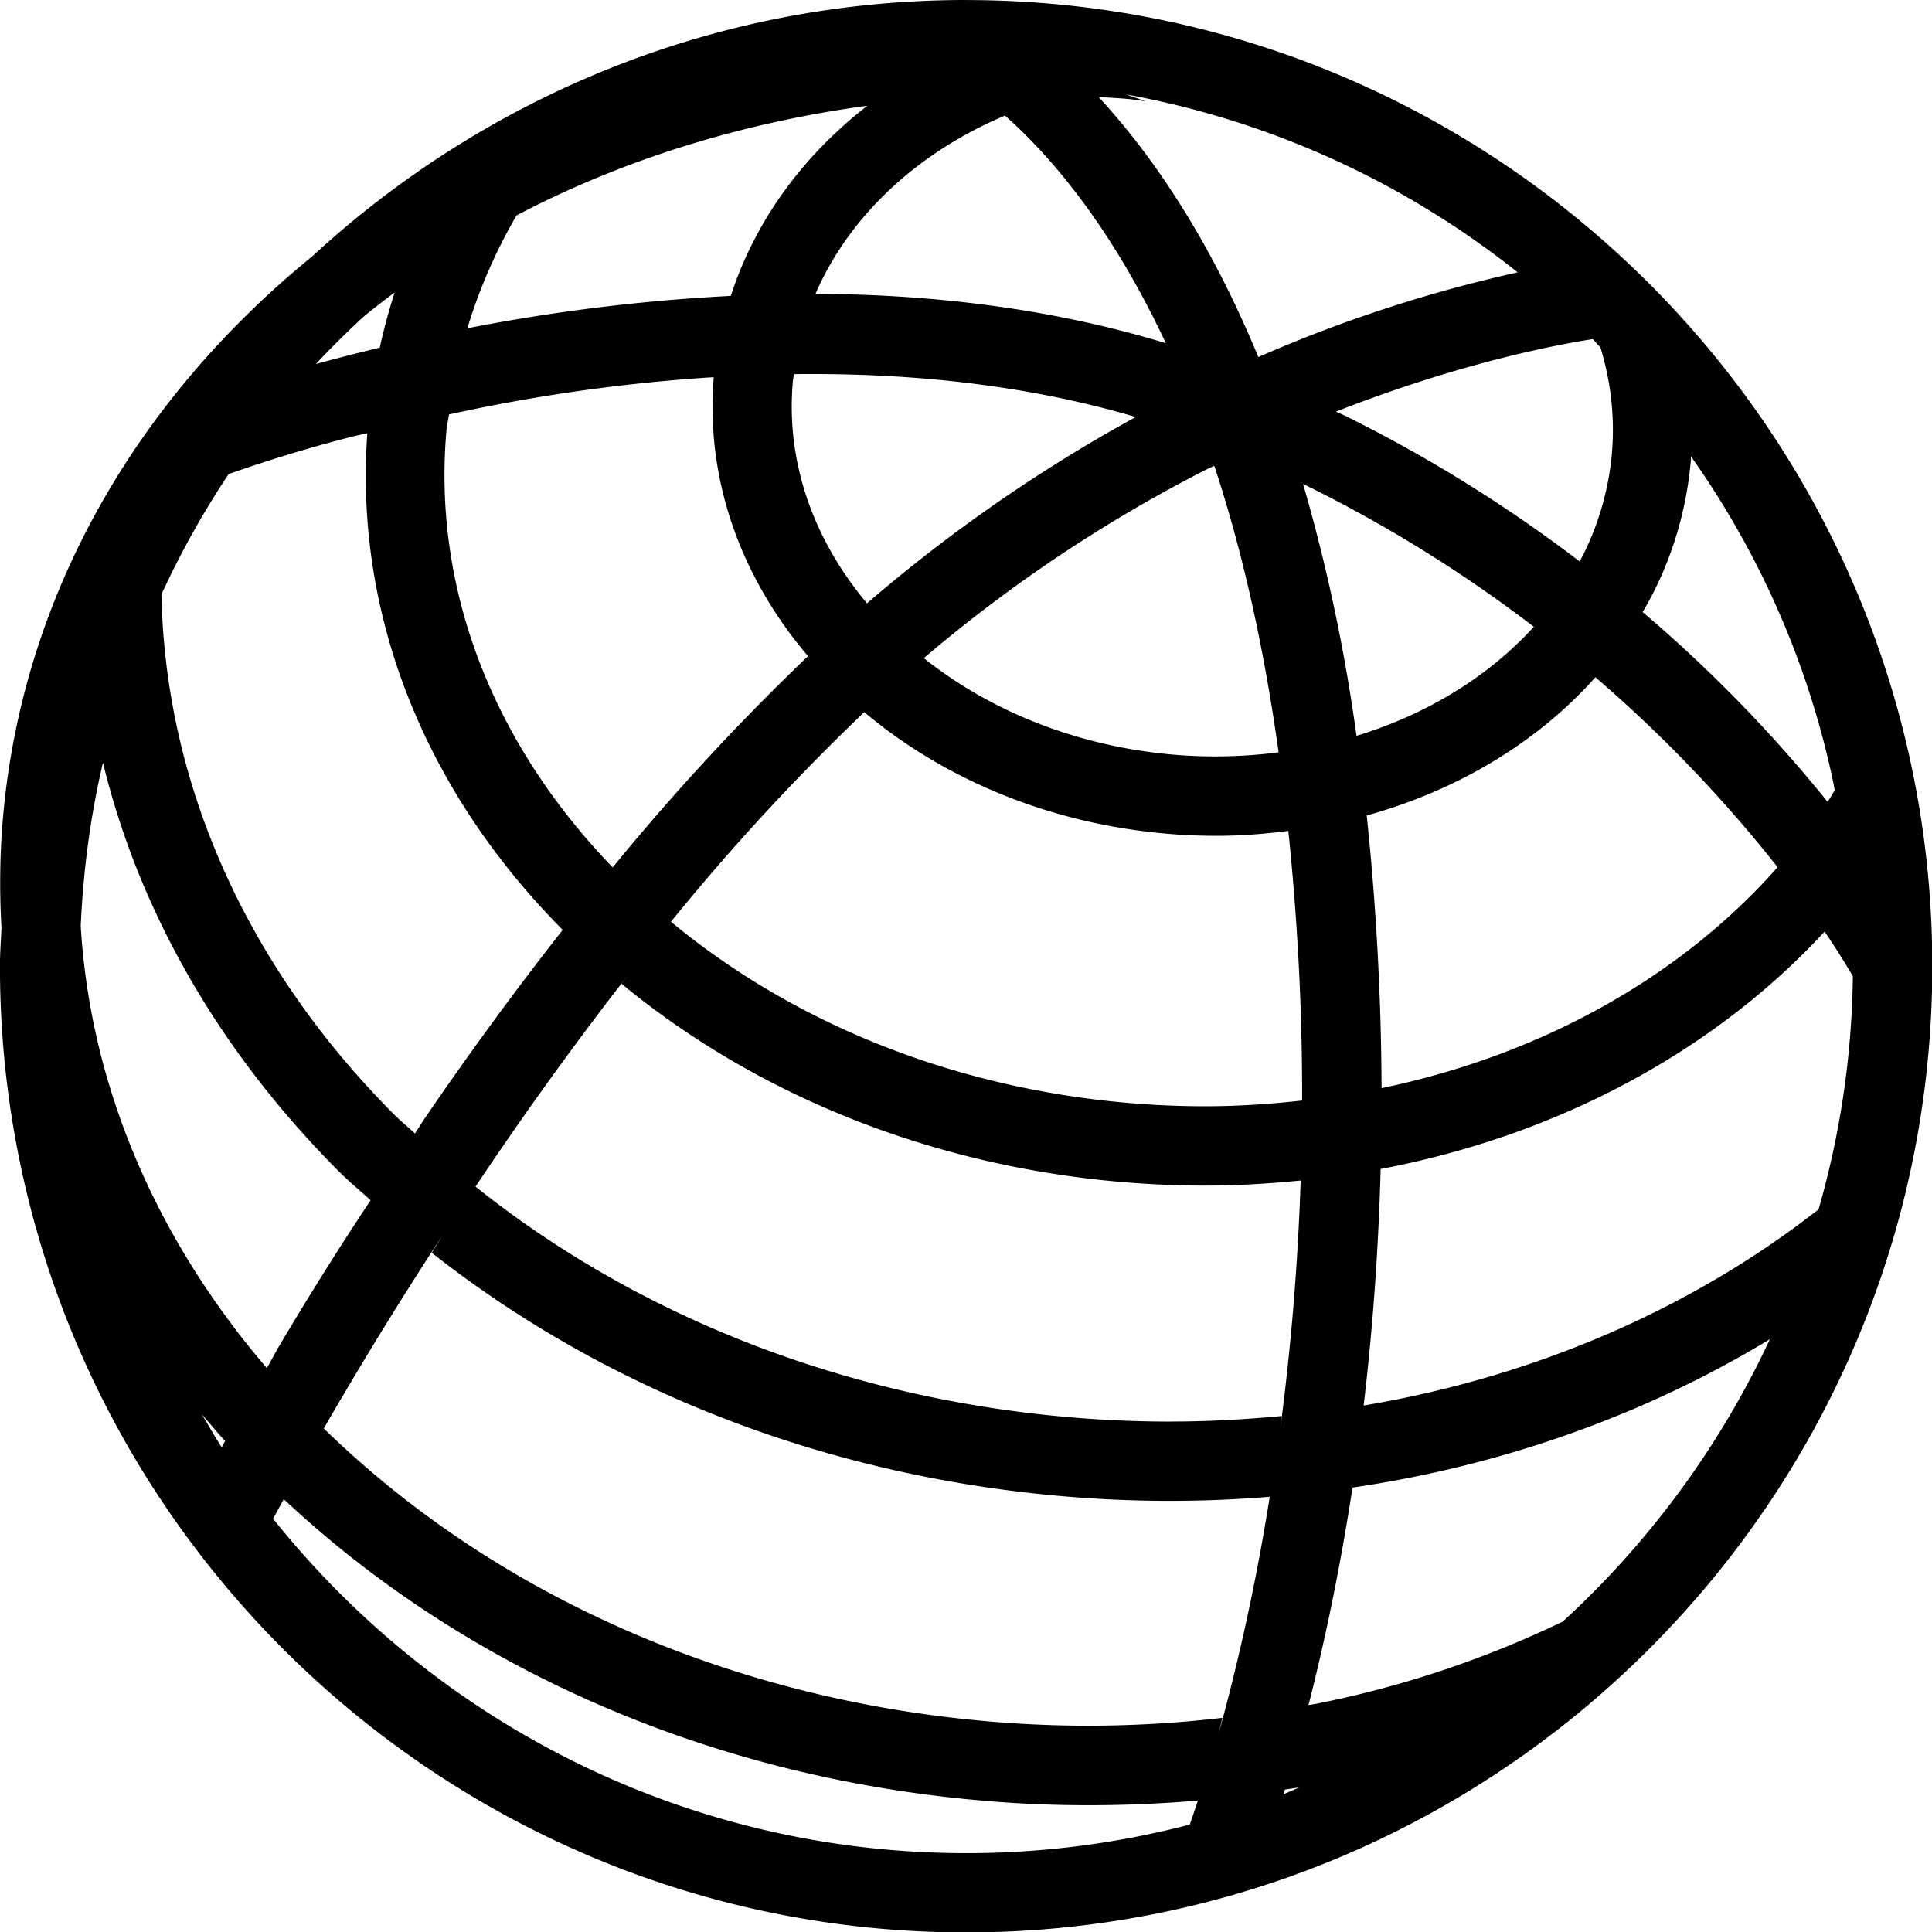 <svg xmlns="http://www.w3.org/2000/svg" viewBox="0 0 32 32"><path d="M16.003 0c-4.177 0-7.978 1.615-10.83 4.245C2.277 6.605.375 9.844.05 13.534c-.03.327-.047.707-.047 1.091 0 .262.008.522.023.78l-.002-.035c-.009.211-.025.42-.025.634 0 8.824 7.179 16.003 16.003 16.003s16.003-7.179 16.003-16.003S24.825.001 16.002.001zm14.686 16.17a14.575 14.575 0 0 1-.599 3.968l.026-.103c-2.061 1.611-4.638 2.759-7.53 3.245.142-1.192.244-2.506.282-3.918 2.972-.563 5.542-1.972 7.354-3.932.228.339.385.598.467.74zm-.418-2.889a23.432 23.432 0 0 0-3.031-3.116l-.033-.027c.427-.719.712-1.57.796-2.479l.002-.024.003-.075a14.477 14.477 0 0 1 2.364 5.434l.017.095c-.039.065-.077.13-.118.192zm-7.388 4.741a44.83 44.83 0 0 0-.267-4.713l.018.199c1.526-.423 2.842-1.225 3.791-2.291a22.692 22.692 0 0 1 2.981 3.1l.036.047c-1.582 1.794-3.88 3.102-6.559 3.659zm-16.331.462c-2.477-2.477-3.815-5.507-3.878-8.639a14.59 14.59 0 0 1 1.149-2.046l-.033.052a24.697 24.697 0 0 1 2.079-.628l.215-.047c-.213 2.985.928 5.898 3.236 8.226a57.904 57.904 0 0 0-2.311 3.16l-.136.212c-.104-.099-.217-.188-.319-.29zM19.31 5.685c-1.921-.586-3.905-.81-5.803-.818.561-1.293 1.687-2.339 3.138-2.953.714.631 1.736 1.786 2.665 3.771zm2.273 2.33a22.799 22.799 0 0 1 3.874 2.406l-.053-.039c-.743.817-1.757 1.446-2.936 1.806a29.152 29.152 0 0 0-.885-4.173zm-8.451-1.691c.004-.043.012-.084.018-.127 1.857-.023 3.8.161 5.662.71a25.795 25.795 0 0 0-4.483 3.113l.032-.027c-.909-1.084-1.344-2.368-1.229-3.668zm6.98 1.391c.436 1.312.806 2.89 1.066 4.746a8.196 8.196 0 0 1-1.756.037c-1.558-.137-2.993-.701-4.121-1.597a24.056 24.056 0 0 1 4.675-3.122l.137-.063zm-8.007-2.814a31.038 31.038 0 0 0-4.564.576l.198-.034a8.846 8.846 0 0 1 .816-1.875c1.731-.909 3.7-1.53 5.812-1.817-1.069.829-1.861 1.909-2.262 3.149zm-.283 1.346c-.136 1.655.417 3.272 1.561 4.621a38.929 38.929 0 0 0-3.235 3.499c-2.002-2.074-2.983-4.636-2.753-7.241.008-.089.03-.173.041-.261a28.98 28.98 0 0 1 4.29-.612l.096-.005zm2.493 5.548c1.354 1.136 3.099 1.845 4.991 2.012.287.026.569.037.85.037.403 0 .796-.032 1.183-.081.162 1.567.232 3.062.228 4.465-.527.059-1.063.095-1.611.095-.431 0-.869-.02-1.303-.058-2.862-.253-5.498-1.307-7.54-2.998a37.307 37.307 0 0 1 3.202-3.472zm12.382-4.274a4.686 4.686 0 0 1-.545 1.803l.012-.025a23.856 23.856 0 0 0-3.896-2.418l-.141-.063c2.032-.797 3.624-1.104 4.254-1.201.044.044.083.093.127.137.173.566.242 1.16.189 1.767zm-5.855-1.607C20 3.875 19.029 2.508 18.197 1.607c.169.01.338.018.506.034.094.009.182.026.274.035-.112-.035-.218-.077-.33-.113a14.61 14.61 0 0 1 6.518 2.97l-.029-.022a23.383 23.383 0 0 0-4.296 1.404zM6.537 4.844a9.769 9.769 0 0 0-.247.914c-.376.091-.734.182-1.058.272.251-.271.515-.53.786-.781.169-.139.342-.273.519-.405zm-4.831 7.791c.599 2.462 1.927 4.786 3.917 6.777.164.164.344.311.515.468a55.86 55.86 0 0 0-1.533 2.446l-.185.335c-1.863-2.177-2.925-4.704-3.083-7.323.042-.925.162-1.83.368-2.704zm5.447 8.116c2.869 2.261 6.486 3.681 10.403 4.027a20.43 20.43 0 0 0 3.55.007l-.075.005a35.97 35.97 0 0 1-.845 3.92l.06-.257a19.111 19.111 0 0 1-3.916.055c-4.264-.377-8.146-2.099-10.967-4.848a67.007 67.007 0 0 1 1.965-3.197l-.176.287zm12.248 2.795c-.573 0-1.155-.025-1.73-.076-3.701-.327-7.113-1.672-9.795-3.816a59.422 59.422 0 0 1 2.522-3.498l-.104.138c2.244 1.85 5.123 3.005 8.242 3.28.471.041.949.063 1.418.063.539 0 1.068-.032 1.589-.084a41.96 41.96 0 0 1-.338 4.113l.023-.212c-.6.056-1.207.091-1.827.091zm-16.06-.125c.127.15.254.301.388.449-.018.032-.041.07-.057.101-.116-.179-.222-.366-.331-.55zm12.662 7.273c-4.643 0-8.786-2.167-11.48-5.54l.177-.323c3.014 2.823 7.073 4.596 11.516 4.988a19.84 19.84 0 0 0 1.828.081c.633 0 1.259-.029 1.878-.084l-.08.006c-.053.157-.099.295-.136.399a14.647 14.647 0 0 1-3.703.473zm5.279-1.053c.081-.013.163-.023.244-.038-.09.037-.176.079-.267.115.008-.023.015-.053.023-.077zm4.601-2.782a17.054 17.054 0 0 1-4.098 1.364l-.112.018c.25-.976.511-2.184.729-3.602 2.555-.376 4.897-1.236 6.913-2.457a14.865 14.865 0 0 1-3.421 4.667l-.011.01z"/></svg>